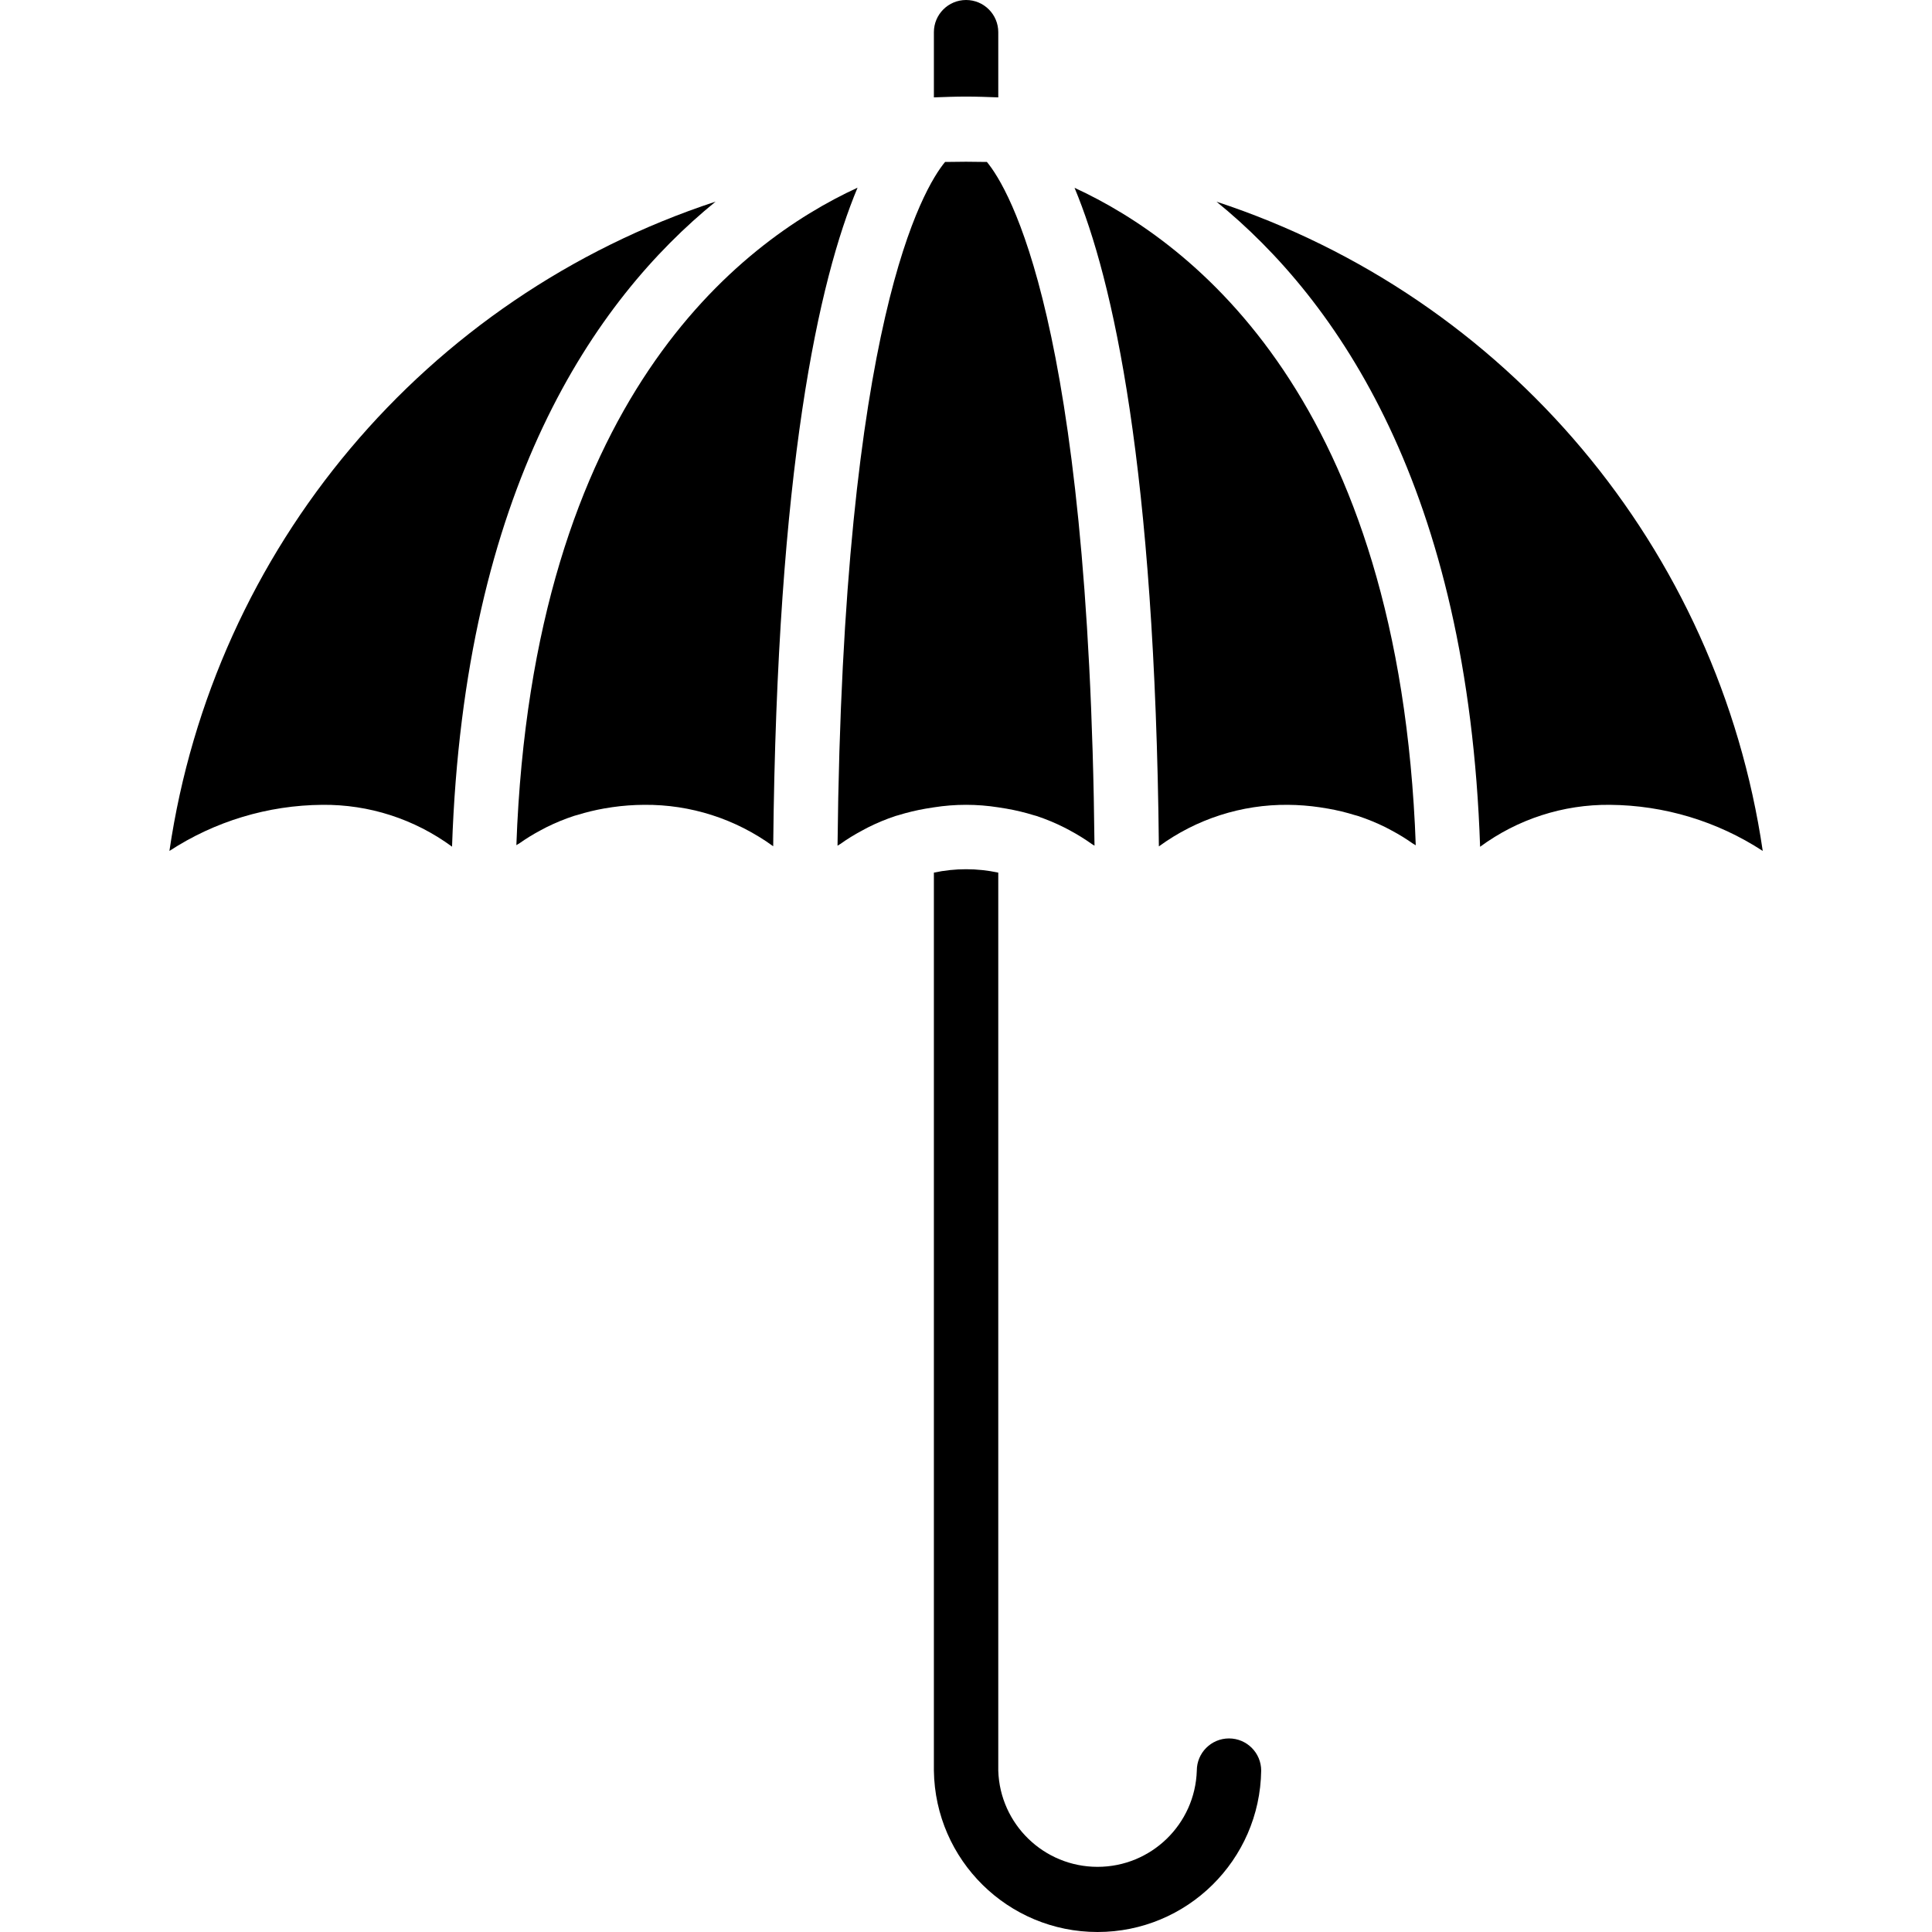 <svg height="480pt" viewBox="-42 0 480 480.102" width="480pt" xmlns="http://www.w3.org/2000/svg"><path d="m172.066 206.449c.535-.289 1.062-.578 1.602-.848 2.203-1.109 4.488-2.055 6.832-2.832.215-.074.445-.121.664-.184 2.242-.695 4.527-1.242 6.84-1.641.672-.121 1.328-.227 2.008-.32 5.301-.836 10.699-.836 16 0 .68.094 1.336.199 2.008.32 2.312.398 4.598.945 6.84 1.641.215.062.449.109.664.184 2.344.777 4.625 1.723 6.832 2.832.551.27 1.078.559 1.598.848 1.84.984 3.609 2.082 5.305 3.293.211.152.465.266.672.418-1.328-130.398-21.305-163.352-26.742-169.922h-.871c-2.875-.062-5.754-.062-8.625 0h-.887c-5.402 6.531-25.402 39.457-26.73 169.922.207-.152.465-.266.672-.418 1.703-1.211 3.48-2.312 5.32-3.293zm0 0"/><path d="m70.281 210.398c3.008-88.949 35.41-135.84 65.504-160.301-72.16 23.723-124.715 86.199-135.734 161.359 11.301-7.375 24.477-11.348 37.969-11.457 11.598-.125 22.922 3.527 32.262 10.398zm0 0"/><path d="m358.02 200c13.492.109 26.668 4.082 37.969 11.457-11.027-75.152-63.582-137.617-135.738-161.336 30.098 24.465 62.496 71.352 65.504 160.305 9.34-6.883 20.664-10.543 32.266-10.426zm0 0"/><path d="m285.953 200.617c.691.094 1.355.207 2.027.328 2.234.391 4.441.926 6.605 1.598.289.09.594.145.871.242 2.32.766 4.582 1.695 6.77 2.773.559.281 1.098.578 1.648.875 1.746.93 3.43 1.965 5.047 3.102.266.184.586.328.848.52-4-110.543-55.438-149.879-84.797-163.383 9.598 22.984 20 69.535 20.957 163.656 9.305-6.812 20.559-10.434 32.09-10.328 2.656.02 5.309.227 7.934.617zm0 0"/><path d="m86.266 210.023c.266-.191.586-.336.848-.52 1.617-1.137 3.305-2.176 5.051-3.105.551-.293 1.086-.59 1.648-.871 2.188-1.082 4.449-2.008 6.766-2.773.281-.098.586-.152.871-.242 2.168-.672 4.375-1.207 6.609-1.602.672-.117 1.336-.23 2.023-.324 2.629-.379 5.281-.574 7.938-.586 11.52-.109 22.77 3.5 32.07 10.297.93-94.121 11.344-140.672 20.961-163.656-29.344 13.504-80.77 52.84-84.785 163.383zm0 0"/><path d="m271.355 440c0-4.418-3.582-8-8-8s-8 3.582-8 8c-.418 13.324-11.336 23.91-24.668 23.91s-24.254-10.586-24.668-23.91v-223.152c-5.273-1.129-10.727-1.129-16 0v223.152c.312 22.238 18.426 40.102 40.668 40.102 22.238 0 40.355-17.863 40.668-40.102zm0 0"/><path d="m206.02 24.199v-16.199c0-4.418-3.582-8-8-8s-8 3.582-8 8v16.199c2.656-.094 5.32-.199 8-.199 2.68 0 5.344.105 8 .199zm0 0"/></svg>